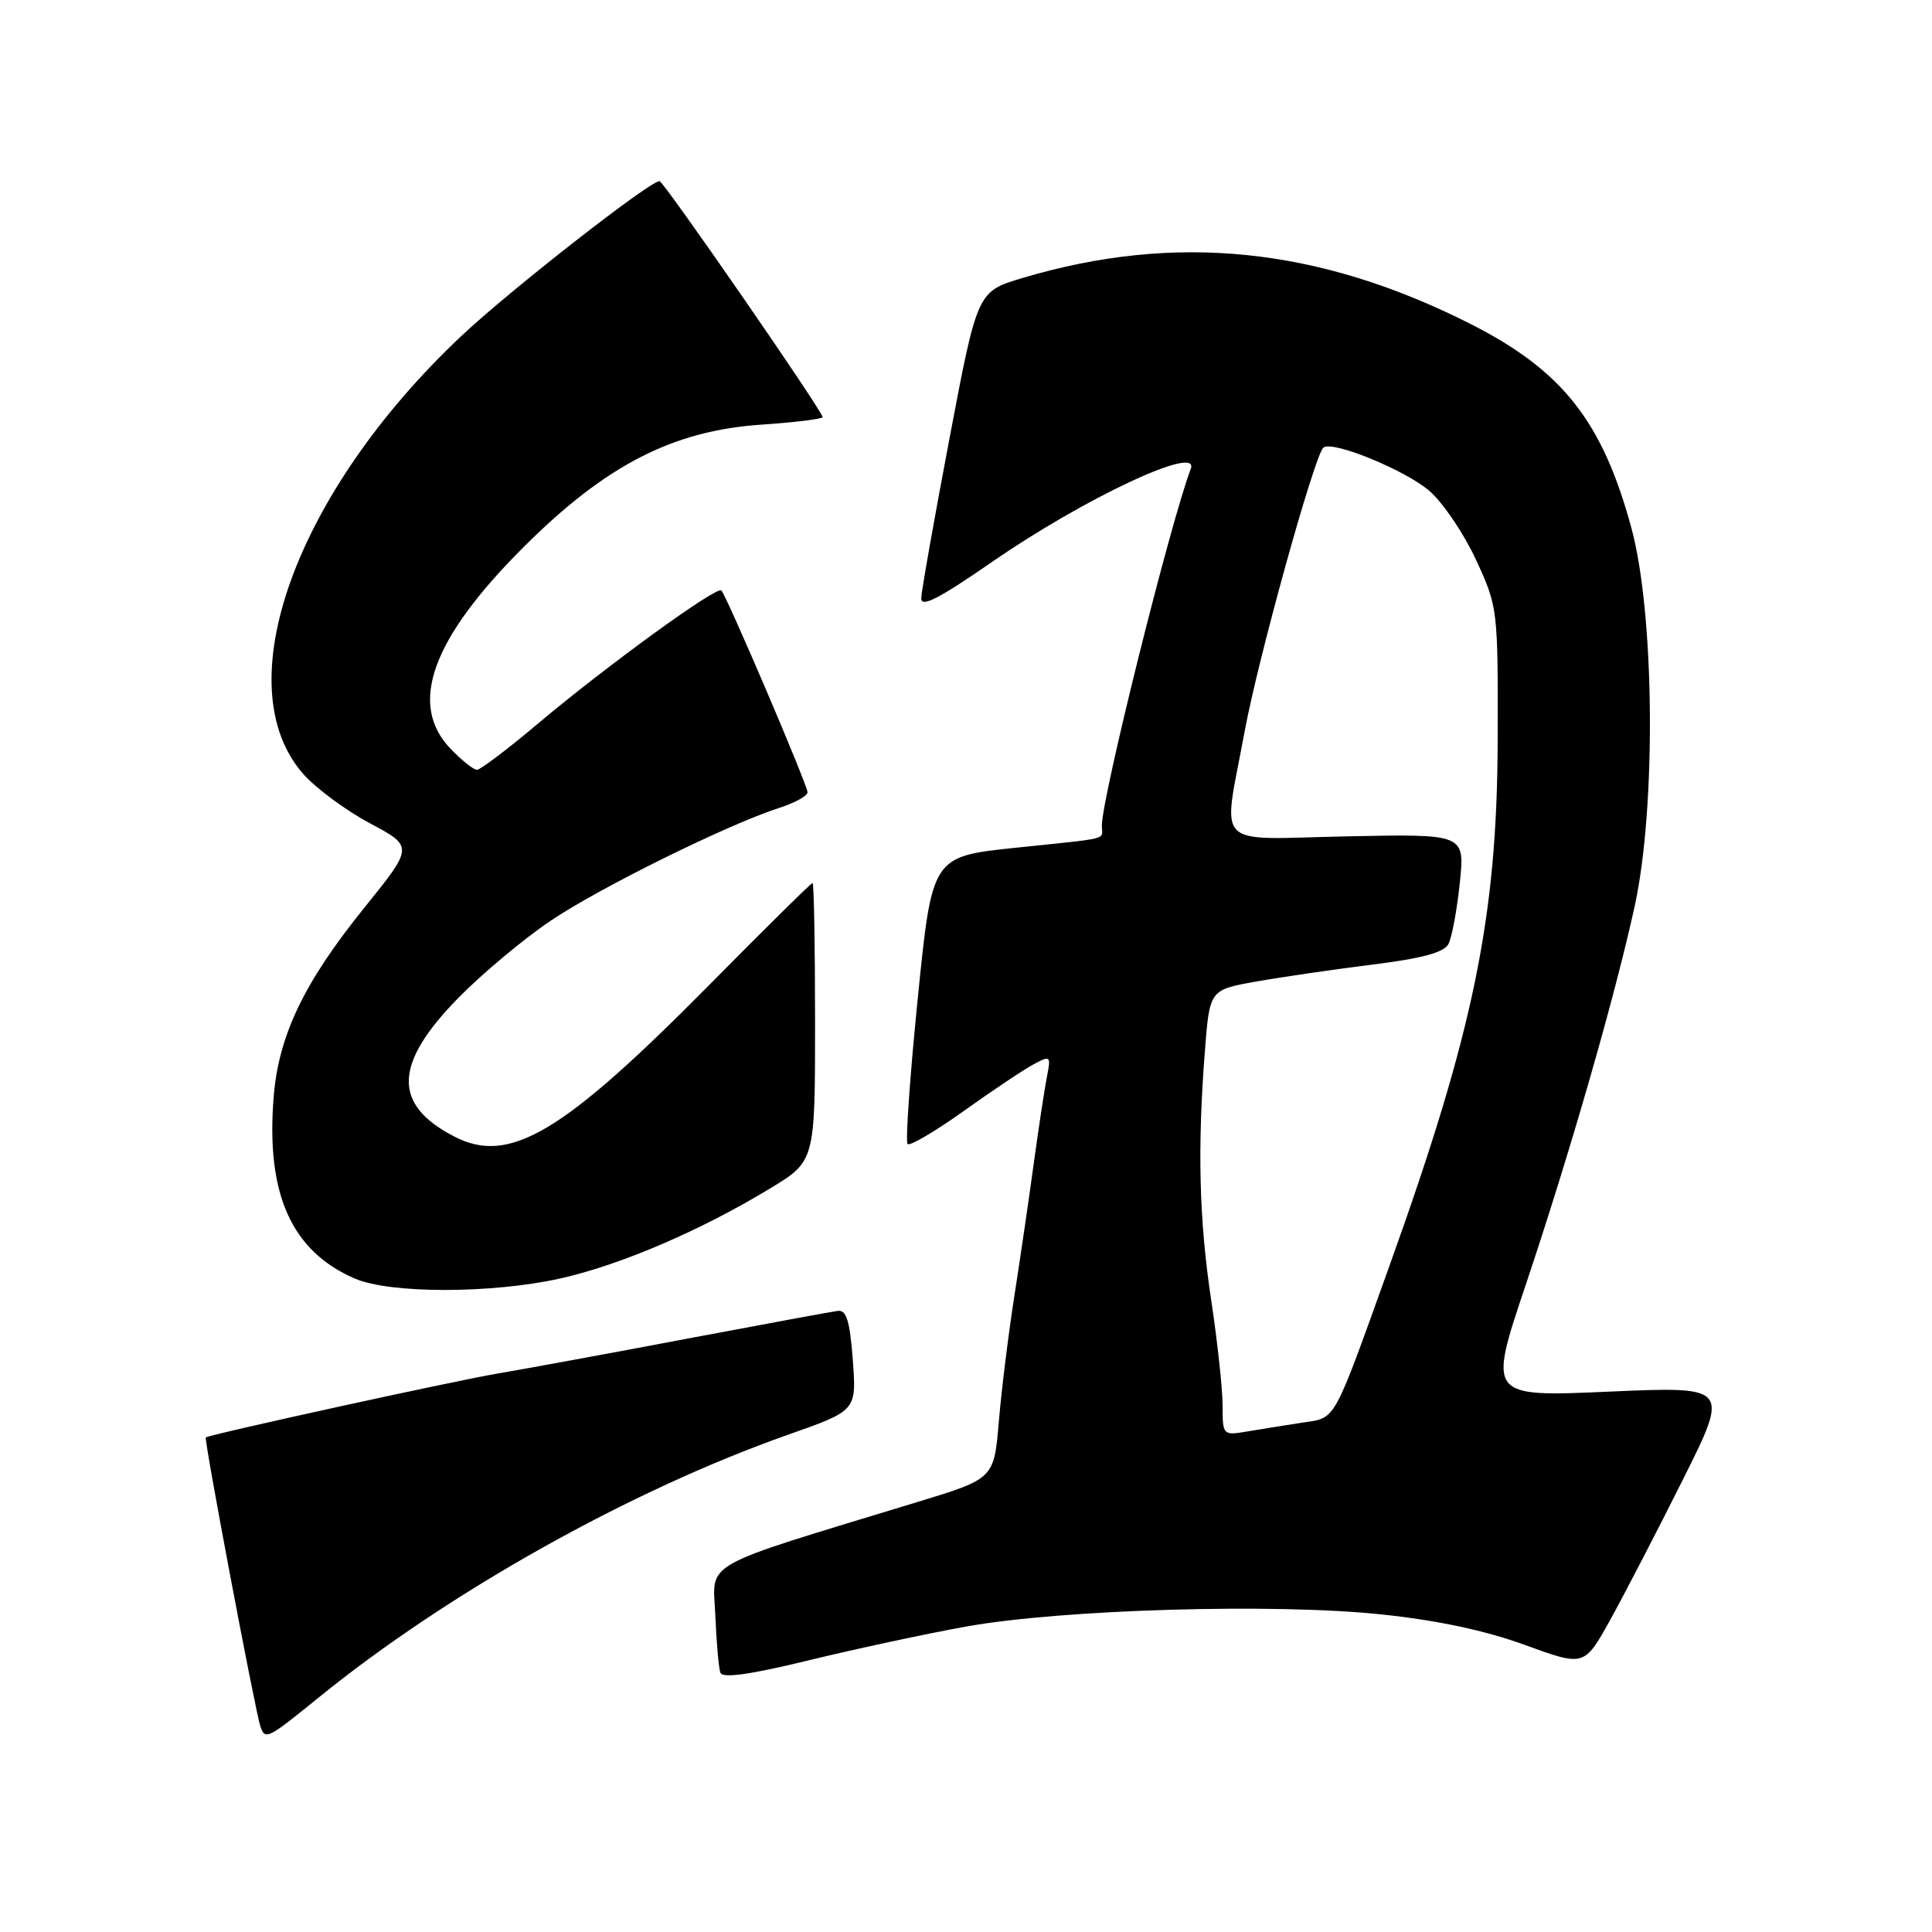 <?xml version="1.0" encoding="UTF-8" standalone="no"?>
<!DOCTYPE svg PUBLIC "-//W3C//DTD SVG 1.1//EN" "http://www.w3.org/Graphics/SVG/1.1/DTD/svg11.dtd" >
<svg xmlns="http://www.w3.org/2000/svg" xmlns:xlink="http://www.w3.org/1999/xlink" version="1.1" viewBox="0 0 256 256">
 <g >
 <path fill="currentColor"
d=" M 42.24 224.92 C 59.39 210.99 83.59 197.44 104.50 190.08 C 113.50 186.91 113.50 186.91 113.00 180.20 C 112.61 175.01 112.16 173.54 111.00 173.70 C 110.17 173.81 101.17 175.47 91.00 177.39 C 80.83 179.32 69.58 181.38 66.00 181.99 C 60.22 182.96 27.86 190.05 27.27 190.47 C 27.00 190.66 33.84 226.83 34.50 228.75 C 35.14 230.60 35.43 230.45 42.24 224.92 Z  M 128.00 215.53 C 140.68 213.25 168.78 212.42 182.96 213.91 C 190.38 214.68 196.82 216.05 202.04 217.96 C 209.92 220.83 209.92 220.83 213.35 214.67 C 215.23 211.27 219.56 202.92 222.97 196.10 C 229.17 183.70 229.17 183.70 213.17 184.40 C 197.18 185.10 197.18 185.10 202.15 170.30 C 208.02 152.82 214.04 131.87 216.62 120.00 C 219.47 106.84 219.24 81.34 216.18 70.00 C 212.33 55.80 207.02 49.07 194.78 42.89 C 174.72 32.75 155.72 30.81 135.50 36.83 C 129.50 38.62 129.50 38.62 125.82 58.06 C 123.79 68.75 122.10 78.29 122.07 79.25 C 122.02 80.56 124.38 79.35 131.39 74.50 C 143.64 66.02 159.05 58.80 157.78 62.13 C 155.05 69.34 146.00 105.65 146.00 109.42 C 146.00 111.35 147.47 110.98 134.50 112.34 C 123.50 113.50 123.50 113.50 121.61 132.28 C 120.57 142.60 119.96 151.29 120.26 151.59 C 120.56 151.89 123.91 149.92 127.72 147.20 C 131.52 144.49 135.68 141.70 136.97 141.02 C 139.19 139.83 139.27 139.90 138.73 142.64 C 138.42 144.21 137.64 149.32 137.00 154.00 C 136.37 158.68 135.20 166.62 134.42 171.65 C 133.63 176.68 132.70 184.20 132.35 188.37 C 131.71 195.93 131.71 195.93 121.61 199.01 C 92.32 207.94 94.47 206.74 94.78 214.00 C 94.93 217.57 95.23 221.01 95.45 221.63 C 95.72 222.41 99.33 221.91 107.17 220.00 C 113.40 218.48 122.78 216.47 128.00 215.53 Z  M 74.30 169.39 C 82.23 167.61 92.90 163.03 102.05 157.47 C 108.00 153.86 108.00 153.86 108.00 135.43 C 108.00 125.29 107.85 117.00 107.67 117.00 C 107.48 117.00 101.29 123.11 93.92 130.57 C 74.50 150.21 67.49 154.37 60.20 150.60 C 51.97 146.35 52.15 140.95 60.80 132.16 C 63.94 128.97 69.38 124.42 72.91 122.04 C 79.40 117.65 96.40 109.26 103.25 107.05 C 105.31 106.39 107.00 105.46 107.00 104.98 C 107.00 104.01 96.30 78.97 95.58 78.24 C 94.97 77.63 80.38 88.22 71.26 95.90 C 67.28 99.26 63.65 102.00 63.20 102.00 C 62.74 102.00 61.16 100.74 59.69 99.20 C 54.04 93.30 57.22 84.60 69.47 72.40 C 80.30 61.62 89.15 57.07 100.86 56.27 C 105.34 55.97 109.00 55.51 109.00 55.27 C 109.00 54.48 87.93 24.00 87.39 24.00 C 86.07 24.00 67.45 38.55 61.08 44.57 C 39.12 65.28 29.90 90.84 40.17 102.54 C 41.83 104.43 45.81 107.38 49.00 109.08 C 54.81 112.18 54.81 112.18 48.25 120.31 C 40.27 130.20 36.91 137.21 36.26 145.38 C 35.23 158.21 38.61 165.77 47.00 169.41 C 51.69 171.44 65.19 171.43 74.30 169.39 Z  M 162.00 186.27 C 162.00 184.10 161.33 177.86 160.51 172.41 C 158.89 161.71 158.65 152.20 159.65 139.33 C 160.28 131.16 160.28 131.16 166.39 130.07 C 169.75 129.47 176.69 128.46 181.80 127.82 C 188.42 127.00 191.35 126.21 191.93 125.08 C 192.38 124.21 193.06 120.58 193.43 117.00 C 194.11 110.50 194.11 110.50 178.55 110.82 C 160.44 111.19 162.00 112.78 164.92 96.92 C 166.69 87.33 174.11 60.55 175.34 59.33 C 176.40 58.27 186.27 62.30 189.44 65.08 C 191.24 66.66 194.01 70.77 195.60 74.22 C 198.46 80.41 198.50 80.76 198.45 98.00 C 198.39 121.48 195.29 136.57 184.18 167.53 C 176.50 188.92 177.11 187.81 172.55 188.51 C 170.32 188.85 167.04 189.38 165.25 189.68 C 162.04 190.22 162.00 190.17 162.00 186.27 Z "/>
</g>
</svg>
